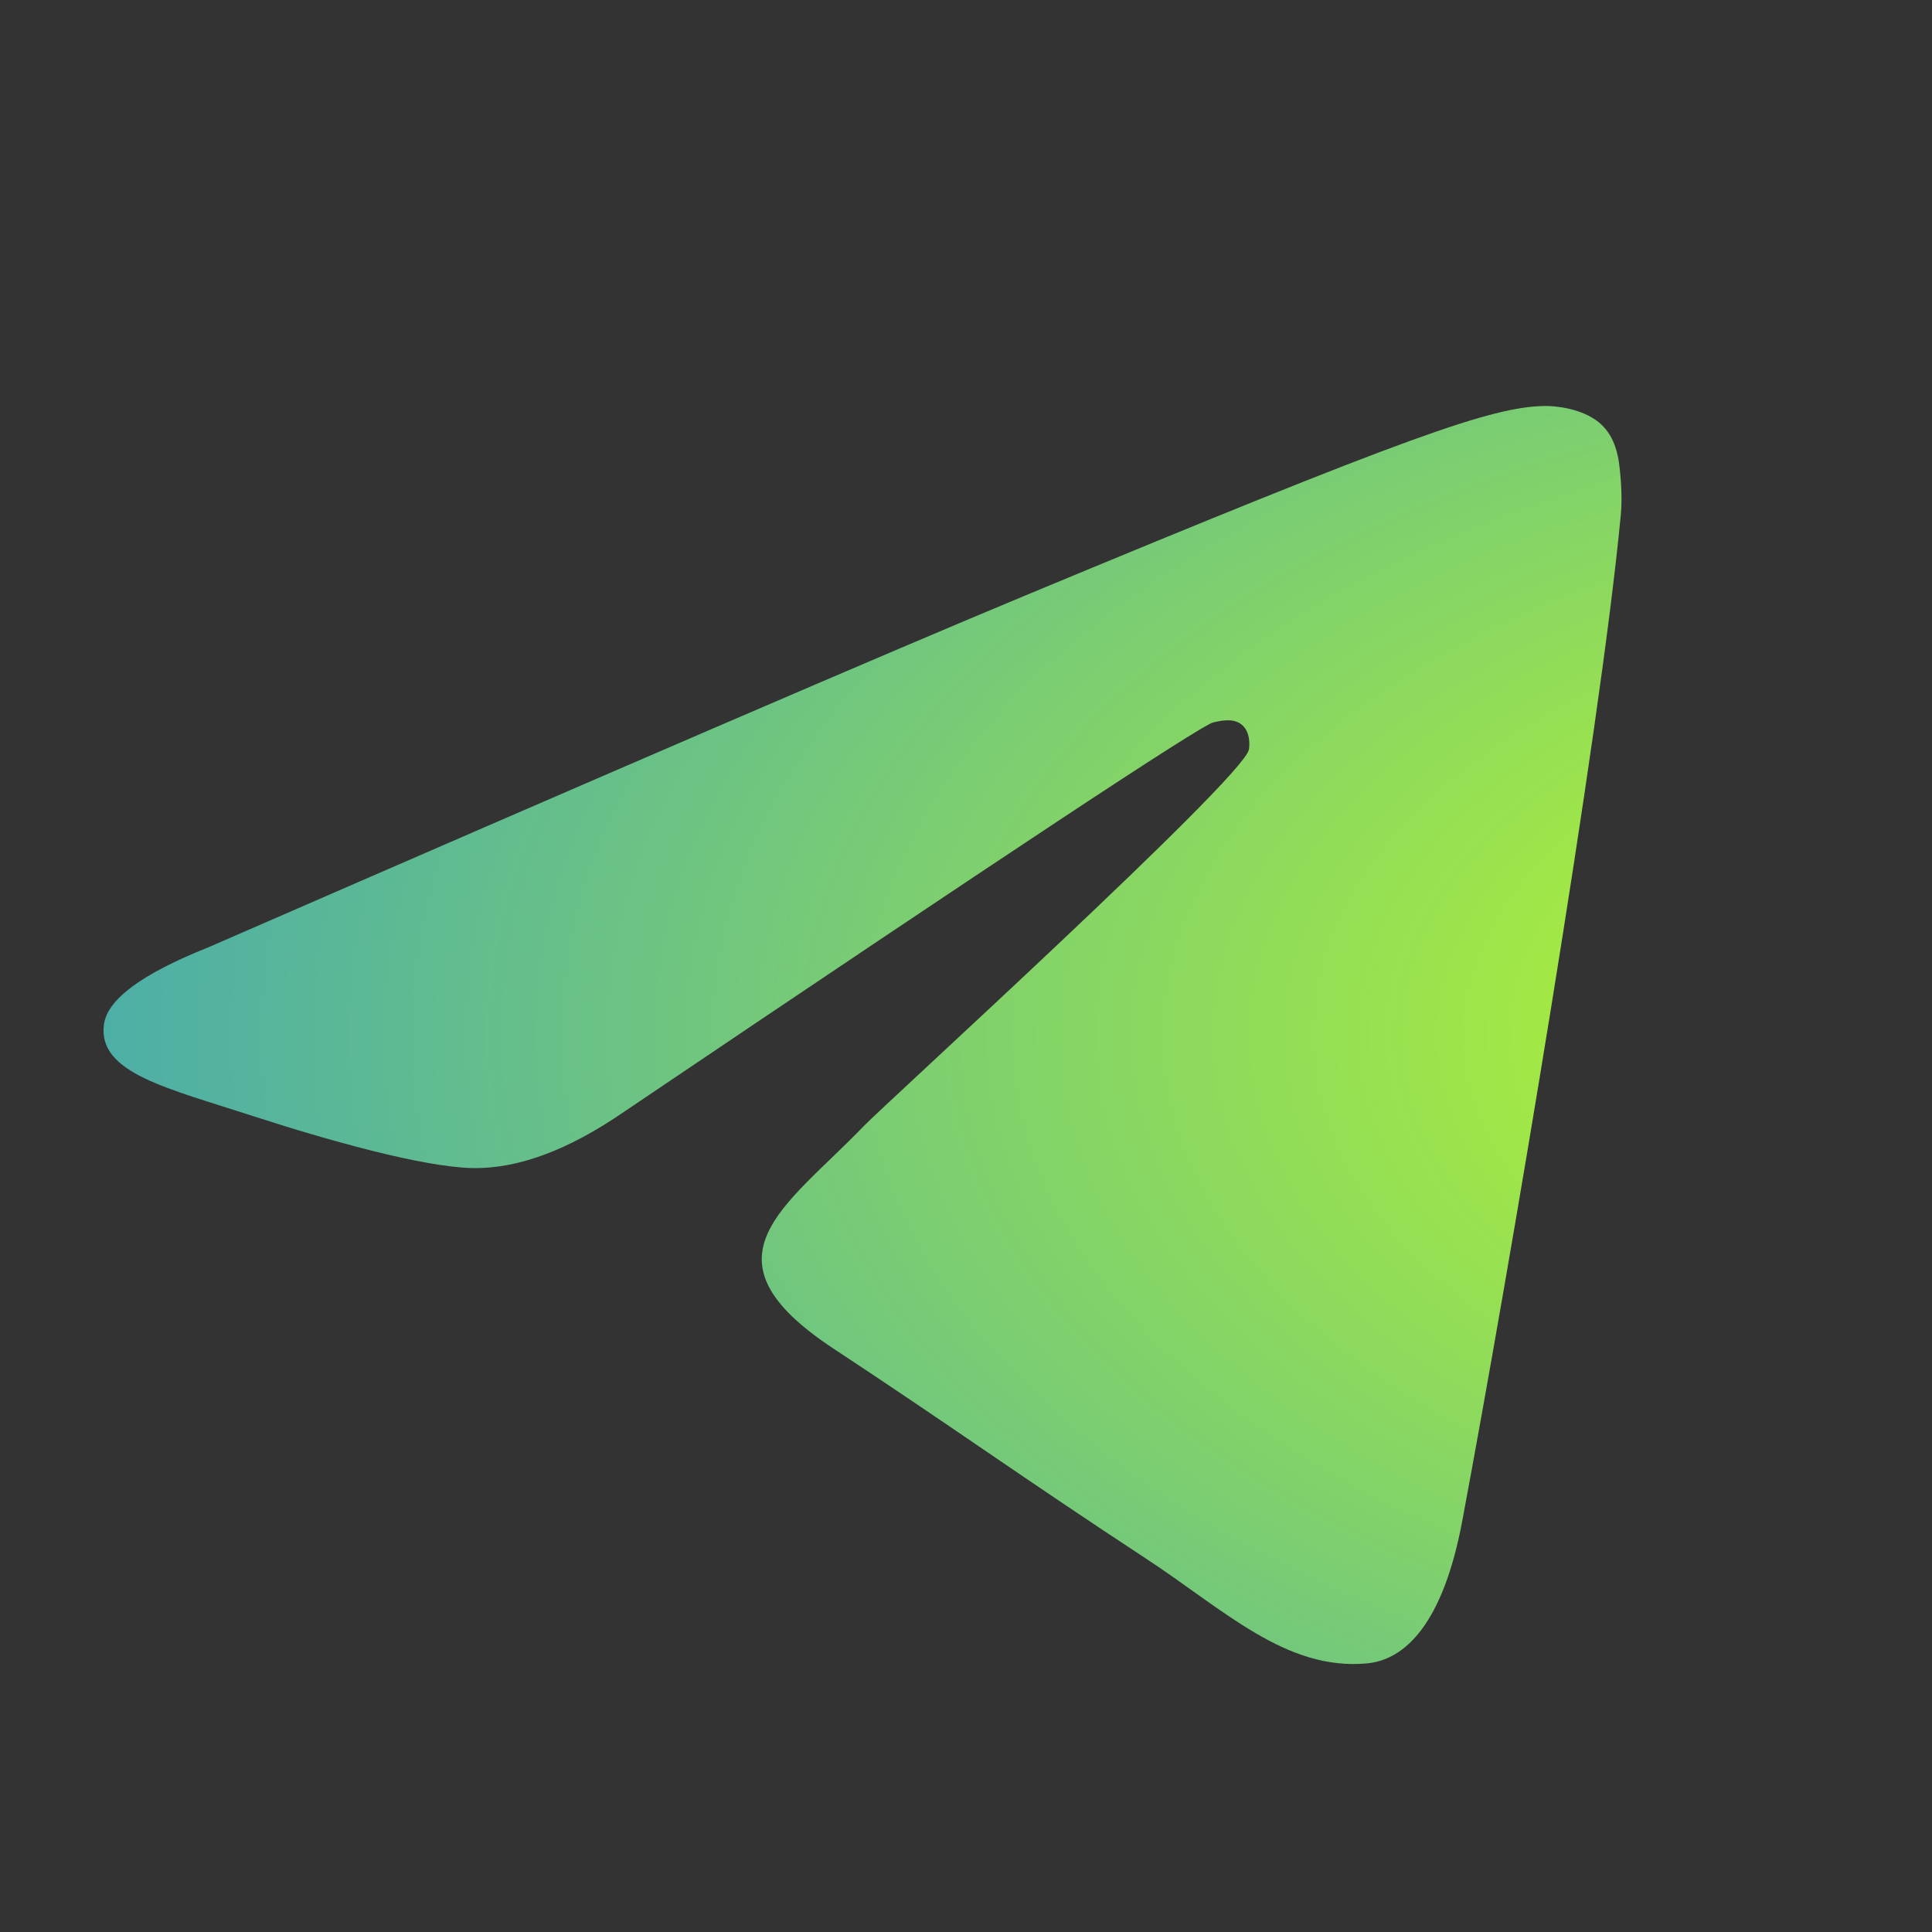 <svg width="36" height="36" viewBox="0 0 36 36" fill="none" xmlns="http://www.w3.org/2000/svg">
<rect x="0" y="0" width="36" height="36" fill="#333333" stroke="none"/>
<path d="M3.873 17.656C11.467 14.348 16.53 12.167 19.062 11.114C26.298 8.105 27.799 7.582 28.78 7.565C28.996 7.561 29.476 7.614 29.79 7.868C30.05 8.082 30.123 8.371 30.16 8.573C30.192 8.776 30.237 9.238 30.201 9.598C29.81 13.717 28.113 23.712 27.25 28.325C26.888 30.277 26.168 30.931 25.471 30.995C23.958 31.134 22.81 29.996 21.345 29.036C19.053 27.533 17.759 26.597 15.533 25.131C12.961 23.436 14.63 22.505 16.095 20.983C16.477 20.584 23.143 14.522 23.27 13.972C23.286 13.903 23.302 13.647 23.148 13.512C22.997 13.377 22.773 13.423 22.61 13.46C22.378 13.512 18.72 15.932 11.622 20.721C10.584 21.435 9.644 21.783 8.797 21.765C7.869 21.745 6.079 21.239 4.748 20.807C3.12 20.276 1.822 19.996 1.936 19.095C1.993 18.627 2.64 18.147 3.873 17.656Z" fill="url(#paint0_radial_62_1216)"/>
<defs>
<radialGradient id="paint0_radial_62_1216" cx="0" cy="0" r="1" gradientUnits="userSpaceOnUse" gradientTransform="translate(40.907 19.283) scale(110.659 59)">
<stop stop-color="#C4FF1E"/>
<stop offset="0.592" stop-color="#007AFF"/>
</radialGradient>
</defs>
</svg>
